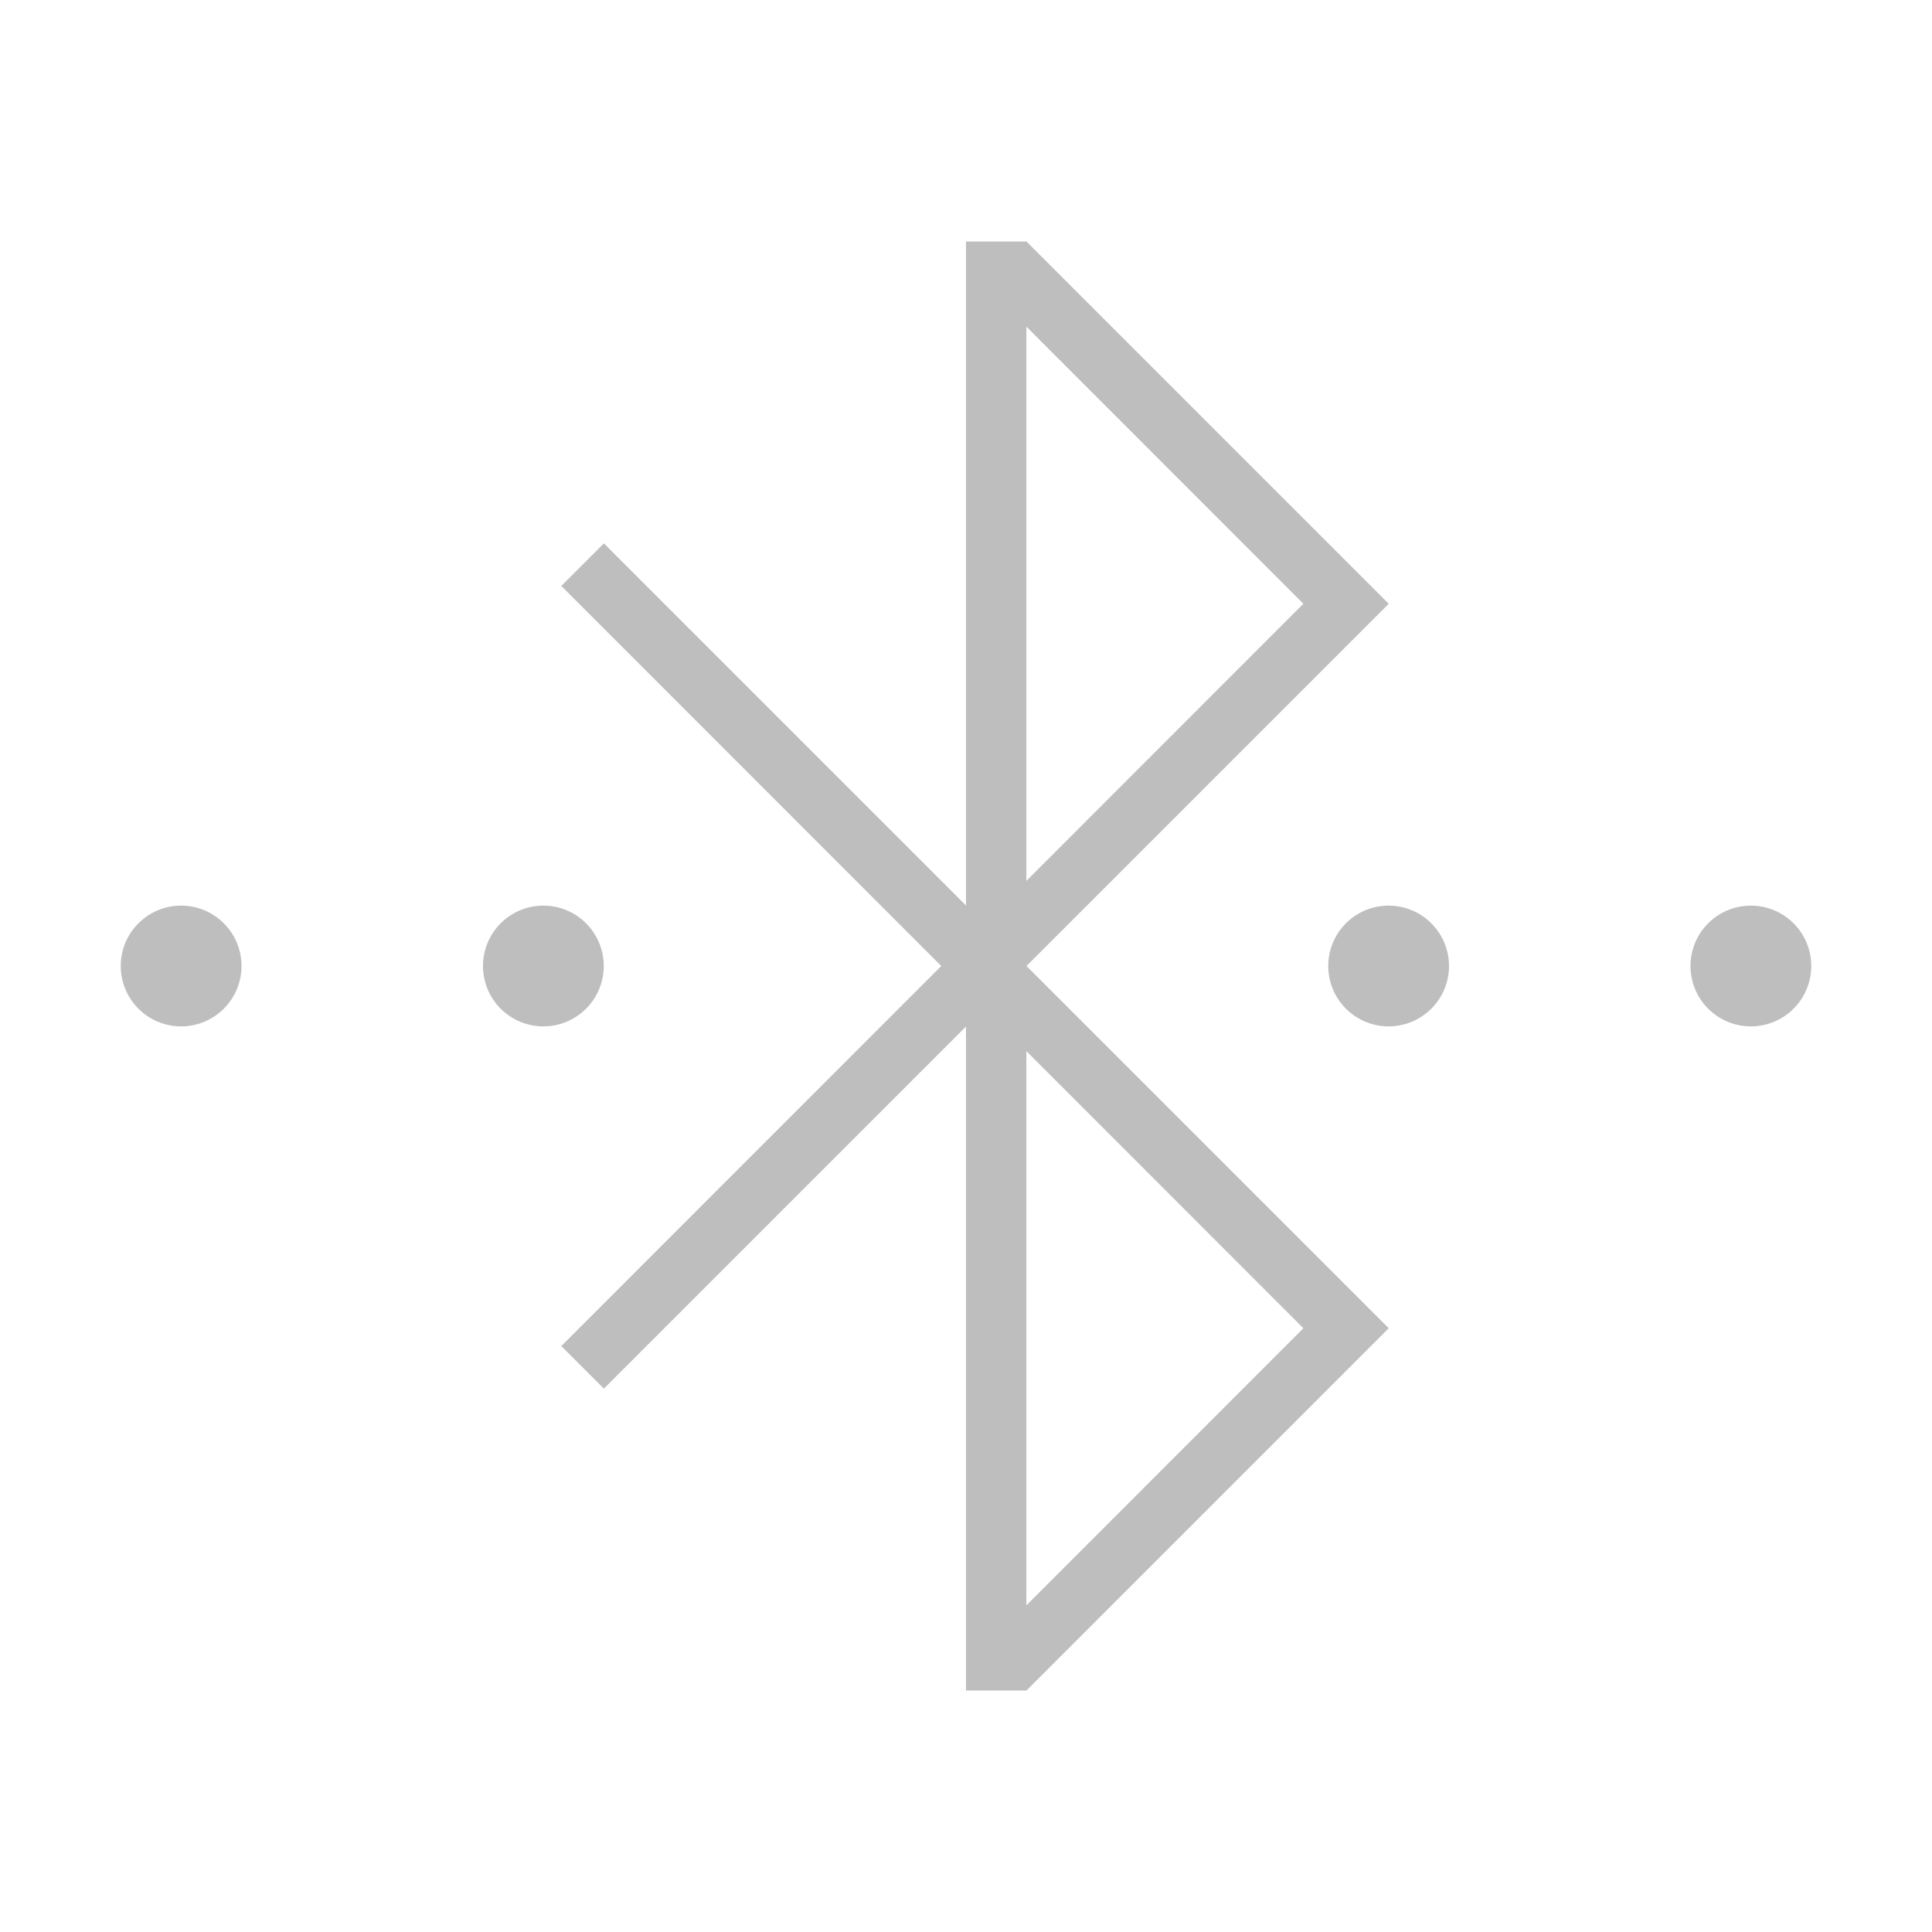 <svg xmlns="http://www.w3.org/2000/svg" id="svg" width="32" height="32" version="1.1">
<defs id="defs81">
<style id="current-color-scheme" type="text/css">
.ColorScheme-Contrast{color:#bebebe}
</style>
</defs>
<g id="preferences-system-bluetooth-activated" transform="translate(-27 -22)">
<path id="rect4422" fill="none" d="M27 22h32v32H27z"/>
<path id="path4424" fill="currentColor" d="M43 26v10.998L37.002 31l-.705.705L42.59 38l-6.293 6.295.705.705L43 39.002V50h1.002L50 44.002v-.004L44.002 38 50 32.002v-.004L44.002 26Zm1 1.41L48.588 32 44 36.59ZM30 37a1 1 0 0 0-1 1 1 1 0 0 0 1 1 1 1 0 0 0 1-1 1 1 0 0 0-1-1m6 0a1 1 0 0 0-1 1 1 1 0 0 0 1 1 1 1 0 0 0 1-1 1 1 0 0 0-1-1m14 0a1 1 0 0 0-1 1 1 1 0 0 0 1 1 1 1 0 0 0 1-1 1 1 0 0 0-1-1m6 0a1 1 0 0 0-1 1 1 1 0 0 0 1 1 1 1 0 0 0 1-1 1 1 0 0 0-1-1m-12 2.41L48.588 44 44 48.59Z" class="ColorScheme-Contrast"/>
</g>
</svg>
